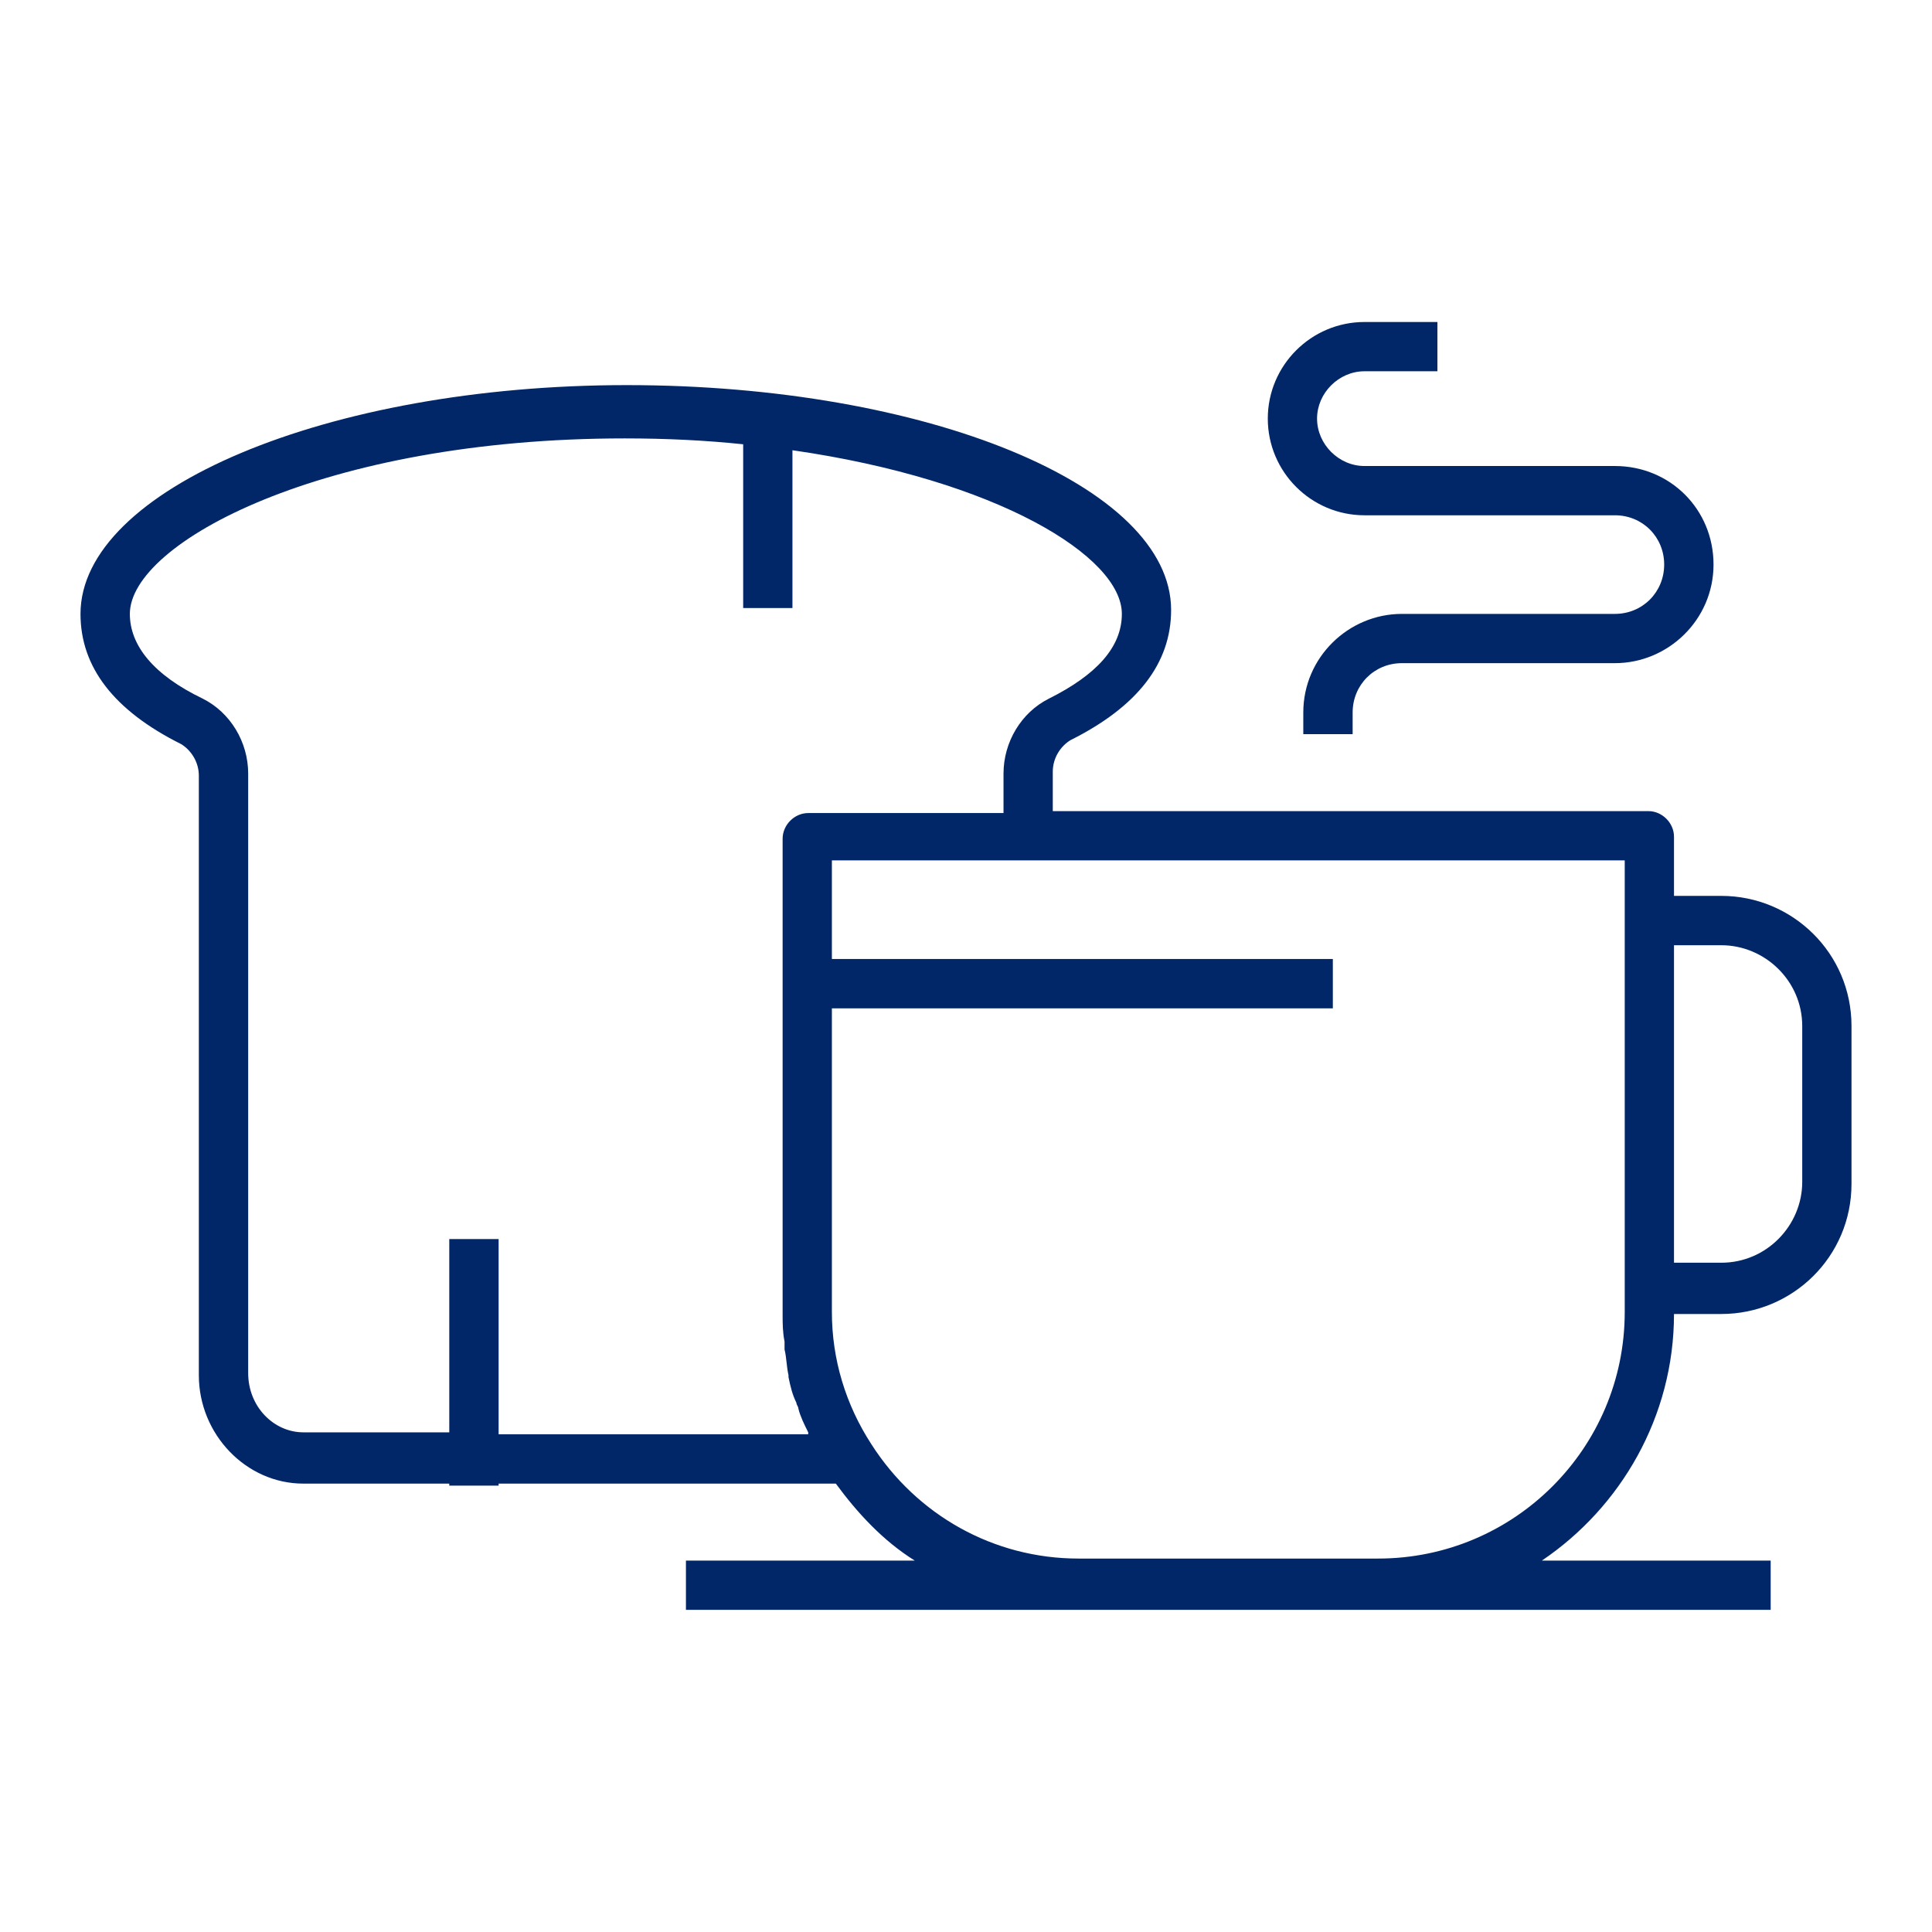 <svg width="24" height="24" viewBox="0 0 24 24" fill="none" xmlns="http://www.w3.org/2000/svg">
<path d="M20.061 7.626H17.415C16.753 7.626 16.19 8.165 16.19 8.851V9.12H16.803V8.851C16.803 8.508 17.072 8.238 17.415 8.238H20.061C20.722 8.238 21.286 7.699 21.286 7.013C21.286 6.327 20.747 5.789 20.061 5.789H16.95C16.631 5.789 16.361 5.519 16.361 5.2C16.361 4.882 16.631 4.612 16.95 4.612H17.856V4H16.95C16.288 4 15.749 4.539 15.749 5.2C15.749 5.862 16.288 6.401 16.95 6.401H20.061C20.404 6.401 20.673 6.67 20.673 7.013C20.673 7.356 20.404 7.626 20.061 7.626H20.061Z" fill="#012768"/>
<path d="M21.383 11.129H20.795V10.394C20.795 10.223 20.648 10.076 20.477 10.076L13.078 10.076V9.586C13.078 9.414 13.176 9.268 13.299 9.194C14.131 8.778 14.548 8.239 14.548 7.577C14.548 6.034 11.51 4.784 7.786 4.784C4.062 4.784 1 6.083 1 7.626C1 8.288 1.416 8.827 2.249 9.243C2.372 9.317 2.47 9.464 2.47 9.635V17.083C2.47 17.818 3.058 18.43 3.768 18.43H5.581V18.455H6.194V18.43H10.383C10.653 18.798 10.971 19.141 11.363 19.386H8.521V19.998H21.996V19.386H19.154C20.134 18.724 20.795 17.597 20.795 16.323H21.383C22.265 16.323 23 15.613 23 14.706V12.746C23 11.84 22.265 11.129 21.383 11.129L21.383 11.129ZM6.194 17.793V15.392H5.581V17.793H3.769C3.401 17.793 3.083 17.474 3.083 17.058V9.61C3.083 9.218 2.862 8.851 2.519 8.679C1.907 8.385 1.613 8.018 1.613 7.626C1.613 6.744 4.014 5.446 7.762 5.446C8.276 5.446 8.766 5.47 9.232 5.519V7.553H9.844V5.593C12.392 5.96 13.936 6.915 13.936 7.626C13.936 8.042 13.617 8.385 13.029 8.679C12.686 8.851 12.466 9.218 12.466 9.61V10.1H10.04C9.869 10.1 9.722 10.247 9.722 10.419V16.323C9.722 16.445 9.722 16.544 9.746 16.666V16.764C9.771 16.862 9.771 16.984 9.795 17.082V17.107C9.82 17.229 9.844 17.327 9.893 17.425C9.893 17.45 9.918 17.474 9.918 17.499C9.942 17.597 9.991 17.695 10.04 17.793V17.817L6.194 17.817L6.194 17.793ZM20.183 16.299C20.183 17.989 18.811 19.361 17.12 19.361H13.397C12.343 19.361 11.388 18.822 10.824 17.94C10.506 17.45 10.334 16.887 10.334 16.299V12.526H16.557V11.913H10.334V10.688H20.183L20.183 16.299ZM22.388 14.682C22.388 15.221 21.947 15.686 21.383 15.686H20.795V11.742H21.383C21.922 11.742 22.388 12.183 22.388 12.746V14.682Z" fill="#012768"/>
</svg>
